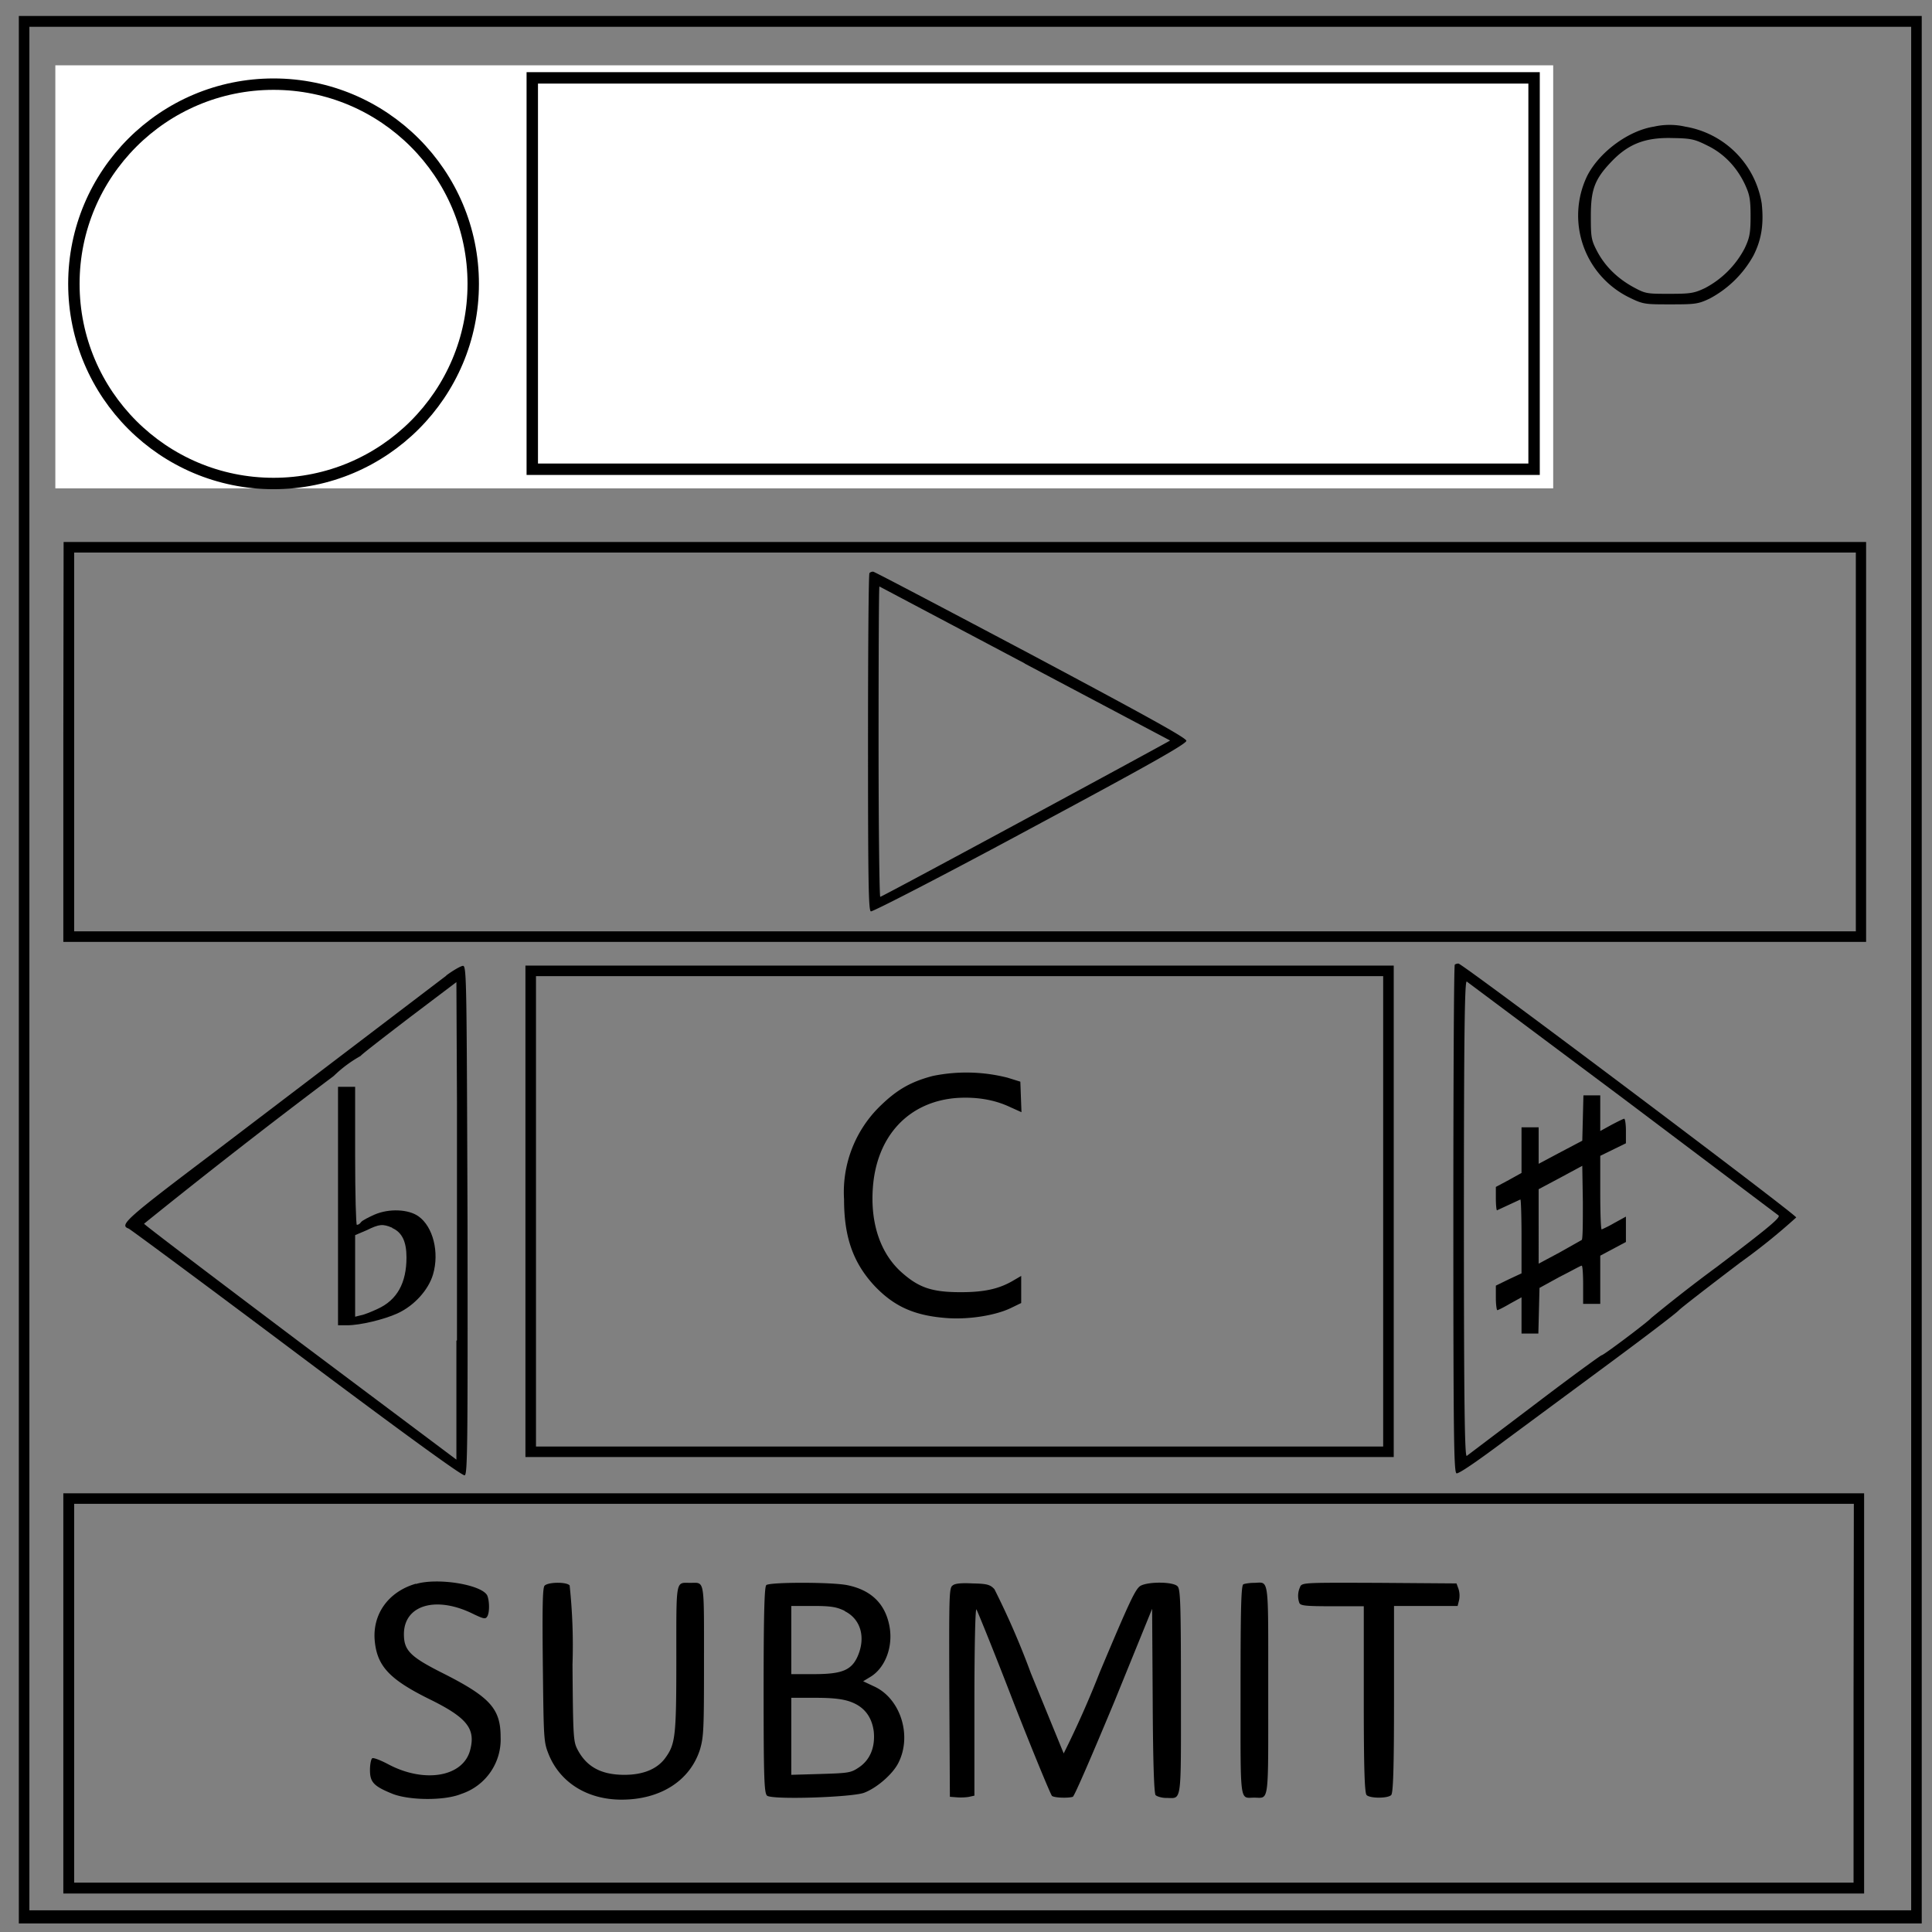 <svg xmlns="http://www.w3.org/2000/svg" viewBox="0 0 67.73 67.73" height="256" width="256"><rect x="0" y="0" width="67.73" height="67.73" fill="#808080" stroke="none"/><path d="M.66 34v33.43H67.37V.56H.66zM67 33.95v33.02H1.03V.94H67z"/><path d="M2.6 9.7v6.76h24.25V2.95H2.6zm23.88 0v6.38H2.97V3.32H26.48zM28.04 9.97v6.86h26.12V3.1H28.04zm25.75 0v6.49H28.42V3.47H53.79zM57.98 4.44c-.9.14-1.92.9-2.34 1.73a3.2 3.2 0 001.5 4.27c.47.23.54.23 1.42.23.86 0 .97-.01 1.37-.2a3.77 3.77 0 001.54-1.51c.28-.55.37-1.1.29-1.83a3.26 3.26 0 00-2.68-2.69 2.47 2.47 0 00-1.1 0zm1.87.66c.58.28 1.03.75 1.32 1.36.16.35.2.5.2 1.12 0 .61-.04.77-.21 1.13a3.3 3.3 0 01-1.39 1.39c-.38.18-.51.2-1.24.2-.8 0-.84 0-1.28-.24-.56-.31-1-.74-1.28-1.29-.19-.37-.2-.48-.2-1.2 0-.91.13-1.28.7-1.88.6-.64 1.2-.88 2.18-.85.63.01.76.04 1.2.26zM2.22 26.01v7.01h63.2V19H2.23zm62.84 0v6.64H2.6V19.37h62.46z"/><path d="M30.48 20.1c-.03.01-.05 2.69-.05 5.92 0 5.06.02 5.9.1 5.93.06.02 2.55-1.26 5.59-2.9 4.1-2.2 5.47-2.97 5.47-3.08 0-.1-1.36-.85-5.45-3.03-3-1.59-5.49-2.9-5.53-2.9-.05 0-.1.02-.13.05zm5.44 3.16l5.1 2.7c0 .02-9.98 5.42-10.16 5.48-.03.02-.06-2.42-.06-5.42s.01-5.46.03-5.46l5.1 2.7zM51 33.82c-.03.03-.05 4.04-.05 8.92 0 7.72.02 8.87.11 8.91.07.03.74-.43 1.74-1.18l3.76-2.78c1.16-.86 2.2-1.65 2.3-1.76.1-.1 1.07-.85 2.15-1.67a21.9 21.9 0 001.96-1.58c0-.1-11.7-8.9-11.84-8.9-.04 0-.1.01-.13.04zm5.88 4.67l5.47 4.12c.08.07-.35.43-2.16 1.8a53.6 53.6 0 00-2.31 1.8c-.07.1-1.66 1.3-1.73 1.3-.03 0-1.09.77-2.35 1.73l-2.38 1.8c-.07.04-.1-1.64-.1-8.31 0-6.68.03-8.36.1-8.32l5.46 4.08z"/><path d="M55.49 39.2l-.02.79-.76.4-.77.41v-1.28h-.6v1.6l-.45.25-.45.24v.4c0 .23.02.42.04.42l.41-.19.41-.19c.02 0 .04.59.04 1.3v1.29l-.45.21-.45.22v.43c0 .24.03.43.05.43.03 0 .23-.1.45-.23l.4-.22v1.27h.59l.02-.8.02-.8.71-.39c.4-.2.73-.39.77-.39.03 0 .05.3.05.67v.67h.6v-1.69l.45-.24.45-.24v-.89l-.4.22a4.4 4.4 0 01-.45.23c-.03 0-.05-.58-.05-1.3v-1.28l.45-.22.45-.22v-.43c0-.24-.03-.43-.06-.43s-.23.1-.44.21l-.4.22V38.4h-.59zm-.04 4.27l-.78.44-.73.39V41.69l.77-.41.76-.41.02 1.27c0 .7 0 1.3-.04 1.33zM15.65 34.2l-8.11 6.17c-3.14 2.37-3.37 2.58-3.03 2.7.08.04 2.73 2 5.9 4.38 3.75 2.81 5.8 4.3 5.88 4.27.1-.03.11-1.03.1-8.93-.03-8.15-.03-8.9-.15-8.93-.06-.01-.33.14-.6.34zM16 47L16 51.17l-5.47-4.1c-3-2.26-5.48-4.14-5.48-4.17a245.14 245.14 0 016.65-5.18 4.45 4.45 0 01.94-.7c.04-.06.82-.66 1.72-1.35l1.64-1.24.02 4.2v8.36z"/><path d="M11.85 42.28v4.18h.32c.46 0 1.28-.2 1.75-.41.6-.27 1.1-.83 1.26-1.37.23-.78 0-1.68-.51-2.04-.35-.25-1.03-.28-1.54-.06-.2.09-.42.2-.47.26-.04.06-.1.1-.15.1-.03 0-.06-1.07-.06-2.42V38.1h-.6zm1.9.77c.34.15.5.47.5 1.03 0 .9-.33 1.49-1 1.8-.21.1-.48.21-.6.23l-.2.05V43.3l.4-.17c.45-.22.56-.23.9-.09zM18.42 42.46v8.62h30.44V33.85H18.42zm30.07 0v8.25h-29.7V34.22h29.7z"/><path d="M32.7 37.72c-.8.21-1.28.5-1.87 1.08a4.21 4.21 0 00-1.24 3.25c0 1.32.32 2.22 1.06 3.02.7.74 1.42 1.06 2.58 1.14.77.05 1.7-.1 2.24-.37l.33-.16v-.95l-.24.14c-.51.31-1.03.43-1.88.43-1.02 0-1.48-.16-2.1-.72-.72-.66-1.07-1.7-.98-2.94.13-1.82 1.26-3.03 2.96-3.15.68-.04 1.3.06 1.85.32l.4.18-.02-.53-.02-.54-.45-.14a5.86 5.86 0 00-2.62-.06zM2.22 59.37v7.01H65.35V52.35H2.22zm62.76 0V66H2.6V52.72h62.39z"/><path d="M14.58 55.52c-.97.28-1.54 1.08-1.44 2.03.09.87.53 1.33 1.9 2.01 1.35.66 1.64 1.05 1.44 1.8-.25.93-1.59 1.16-2.85.5-.28-.15-.54-.25-.58-.22-.04.02-.08.21-.08.41 0 .43.13.57.8.84.6.23 1.82.24 2.4 0a2.01 2.01 0 001.38-2c0-.98-.37-1.39-1.96-2.2-1.2-.6-1.43-.82-1.43-1.4 0-1.03 1.14-1.36 2.45-.7.34.16.41.18.47.08.09-.14.08-.56 0-.74-.2-.38-1.74-.63-2.5-.4zM19.09 55.59c-.07.08-.08.78-.06 2.78.03 2.6.03 2.69.2 3.12.4 1 1.36 1.6 2.56 1.6 1.36 0 2.4-.66 2.75-1.76.13-.45.14-.7.14-3.12 0-2.91.03-2.72-.48-2.72-.52 0-.49-.18-.49 2.64 0 2.78-.03 3.02-.41 3.53-.29.37-.77.56-1.41.56-.8 0-1.31-.27-1.63-.86-.16-.3-.17-.38-.19-3a19.98 19.98 0 00-.1-2.78c-.11-.13-.76-.12-.88.01zM26.86 55.58c-.06.06-.09.98-.09 3.68 0 3.06.02 3.6.12 3.69.17.15 2.96.06 3.4-.1.45-.17 1-.65 1.2-1.04.5-.97.07-2.29-.87-2.7l-.36-.17.23-.14c.54-.31.83-1.07.69-1.8-.15-.78-.64-1.26-1.48-1.43-.55-.11-2.72-.11-2.84 0zm2.75.9c.57.28.75.93.45 1.6-.22.48-.56.61-1.53.61h-.79V56.3h.77c.65 0 .82.04 1.1.17zm.18 3.17c.5.17.77.53.84 1.04.06.56-.13 1.01-.52 1.27-.28.19-.36.2-1.34.23l-1.03.03v-2.7h.85c.59 0 .94.04 1.2.13zM33.4 55.58c-.13.08-.13.33-.12 3.75l.02 3.66.26.02c.14.01.33 0 .42-.02l.18-.04v-3.3c0-1.87.03-3.27.07-3.23.03.04.63 1.51 1.31 3.28.69 1.76 1.3 3.23 1.34 3.26.1.07.58.08.73.03.06-.03.7-1.52 1.45-3.32l1.33-3.27.02 3.21c.01 2.22.05 3.24.1 3.32.05.05.22.1.37.1.56 0 .52.3.52-3.7 0-3.18-.02-3.62-.12-3.72-.15-.16-1-.17-1.29-.02-.18.1-.37.5-1.43 3.02a35.11 35.11 0 01-1.27 2.86l-1.15-2.81a28 28 0 00-1.28-2.95c-.15-.16-.26-.19-.76-.2-.4-.02-.62 0-.7.07zM43.59 55.54c-.08.03-.1.84-.1 3.71 0 4.07-.04 3.77.48 3.77.53 0 .49.3.49-3.77 0-4.08.04-3.77-.5-3.76-.16 0-.33.03-.37.05zM45.58 55.63a.73.73 0 00-.03.56c.04.1.2.12 1.16.12h1.1v3.27c0 2.44.03 3.29.1 3.35.12.12.74.12.86 0 .07-.06.1-.91.1-3.35V56.3H51.1l.05-.2a.79.79 0 00-.02-.4l-.07-.19-2.7-.02c-2.61-.01-2.7-.01-2.78.13z"/><path fill="#fff" stroke="#fff" stroke-width="1.32" d="M2.6 2.95h51.19v13.51H2.6z"/><circle r="7" cy="9.95" cx="9.59" fill="#fff" stroke="#000" stroke-width=".4"/><path fill="#fff" stroke="#000" stroke-width=".4" d="M18.66 2.73h35.12v13.72H18.66z"/></svg>